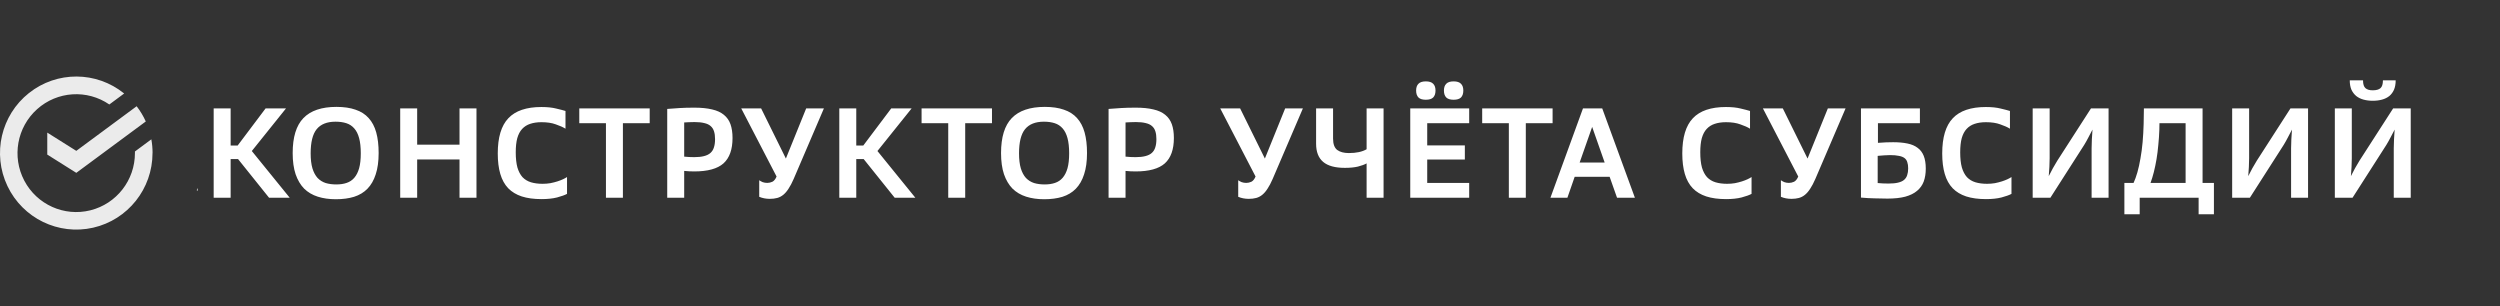 <svg width="392" height="48" viewBox="0 0 392 48" fill="none" xmlns="http://www.w3.org/2000/svg">
<rect x="0" y="0" width="392" height="48" fill="#333333" stroke="none"/>
<g clip-path="url(#clip0_1633_18619)">
<path fill-rule="evenodd" clip-rule="evenodd" d="M23.731 21.845C23.858 22.555 23.922 23.274 23.922 23.995L23.915 23.999C23.915 29.604 20.049 34.462 14.602 35.702C9.155 36.941 3.579 34.231 1.17 29.175C-1.239 24.118 0.162 18.061 4.543 14.586C8.925 11.11 15.12 11.141 19.467 14.661L17.143 16.382C13.648 13.986 8.975 14.29 5.818 17.12C2.661 19.95 1.833 24.575 3.812 28.33C5.79 32.085 10.066 34.002 14.173 32.977C18.281 31.951 21.162 28.247 21.157 23.999V23.753L23.731 21.845ZM22.859 19.046L11.964 27.102L7.412 24.239V20.793L11.964 23.654L21.427 16.658C21.995 17.395 22.476 18.197 22.859 19.046ZM34.215 20.834C34.215 19.268 36.136 19.1 36.962 19.1C38.105 19.1 38.757 19.258 39.608 19.645L41.909 17.95C40.672 17.145 38.804 16.525 36.989 16.525C32.658 16.525 31.118 18.834 31.118 20.996C31.118 24.108 33.813 24.757 36.192 25.329L36.195 25.329C37.867 25.731 39.311 26.079 39.311 27.264C39.311 27.873 38.948 28.894 36.525 28.894C34.916 28.894 33.155 28.327 31.903 27.41L30.847 29.825C32.122 30.822 34.332 31.465 36.501 31.465C40.092 31.465 42.416 29.718 42.416 27.013C42.416 23.939 39.715 23.295 37.333 22.731C35.664 22.337 34.223 21.989 34.223 20.823L34.215 20.834ZM52.284 28.805C54.076 28.805 54.947 28.195 54.949 26.96C54.947 25.728 54.05 25.114 52.284 25.114H48.412V28.805H52.284ZM54.244 20.944C54.244 22.11 53.371 22.71 51.721 22.71H48.412V19.178H51.721C53.806 19.178 54.244 20.144 54.244 20.944ZM55.559 23.766C57.172 24.299 58.094 25.589 58.094 27.304V27.306C58.094 29.827 56.117 31.217 52.526 31.217H45.307V16.772H52.118C55.415 16.772 57.384 18.162 57.384 20.494C57.384 21.879 56.731 22.996 55.547 23.642L55.409 23.717L55.559 23.766ZM60.985 31.216H71.865V28.811H64.09V25.114H70.723V22.709H64.09V19.178H68.614L71.866 16.774H60.986L60.985 31.216ZM80.615 24.72C82.603 24.72 83.7 23.736 83.7 21.949C83.7 20.163 82.603 19.178 80.615 19.178H77.862V24.72H80.615ZM86.809 21.943C86.809 18.755 84.462 16.774 80.683 16.774H74.757V31.216H77.862V27.125H80.681H80.944L83.703 31.22H87.03L83.873 26.524C85.739 25.708 86.814 24.099 86.814 21.943H86.809ZM133.832 26.439V29.591L133.827 29.587C133.614 29.838 133.364 30.055 133.086 30.232C132.729 30.462 132.349 30.654 131.952 30.805C131.477 30.988 130.988 31.13 130.489 31.229C129.92 31.341 129.341 31.396 128.761 31.393C127.676 31.408 126.597 31.234 125.571 30.881C124.663 30.566 123.831 30.065 123.127 29.41C122.44 28.757 121.903 27.962 121.552 27.081C121.177 26.166 120.99 25.129 120.99 23.969C120.979 22.954 121.166 21.947 121.542 21.004C121.897 20.125 122.434 19.331 123.117 18.675C123.825 18.003 124.664 17.484 125.581 17.149C126.613 16.776 127.704 16.592 128.802 16.607C129.933 16.609 130.901 16.75 131.705 17.03C132.51 17.311 133.123 17.601 133.546 17.901V21.464C133.047 20.76 132.402 20.174 131.654 19.744C131.235 19.502 130.789 19.31 130.325 19.172C129.83 19.029 129.317 18.958 128.802 18.961C128.083 18.951 127.368 19.076 126.695 19.33C126.098 19.556 125.555 19.904 125.101 20.353C124.655 20.803 124.313 21.345 124.098 21.941C123.645 23.239 123.634 24.65 124.067 25.954C124.471 27.167 125.388 28.14 126.573 28.615C127.261 28.895 127.997 29.039 128.74 29.038C129.322 29.044 129.903 28.975 130.468 28.834C130.966 28.708 131.446 28.522 131.9 28.281C132.313 28.061 132.695 27.785 133.035 27.462C133.35 27.163 133.619 26.818 133.832 26.439ZM101.603 19.19H106.429V16.836H94.303V19.19H99.047V31.168H101.603V19.19ZM108.985 31.168H119.108V28.813H111.541V24.964H118.127V22.609H111.541V19.19H118.883V16.836H108.985V31.168ZM149.818 31.163V16.836H147.262V22.609H139.43V16.836H136.874V31.168H139.43V24.964H147.262V31.168L149.818 31.163Z" fill="white" fill-opacity="0.9"/>
</g>
<path d="M33.504 17H36.164V22.82H37.264L41.644 17H44.844L39.484 23.68L45.424 31H42.184L37.324 24.94H36.164V31H33.504V17ZM45.891 24C45.891 21.507 46.451 19.68 47.571 18.52C48.705 17.347 50.431 16.76 52.751 16.76C53.925 16.76 54.925 16.907 55.751 17.2C56.591 17.48 57.278 17.92 57.811 18.52C58.345 19.107 58.738 19.853 58.991 20.76C59.245 21.667 59.371 22.747 59.371 24C59.371 25.307 59.218 26.42 58.911 27.34C58.618 28.26 58.185 29.013 57.611 29.6C57.051 30.173 56.351 30.593 55.511 30.86C54.685 31.113 53.731 31.24 52.651 31.24C51.611 31.24 50.671 31.107 49.831 30.84C48.991 30.573 48.278 30.153 47.691 29.58C47.118 28.993 46.671 28.24 46.351 27.32C46.045 26.4 45.891 25.293 45.891 24ZM48.711 24.04C48.711 24.987 48.805 25.773 48.991 26.4C49.178 27.013 49.445 27.513 49.791 27.9C50.151 28.273 50.578 28.54 51.071 28.7C51.565 28.847 52.118 28.92 52.731 28.92C53.345 28.92 53.885 28.84 54.351 28.68C54.831 28.52 55.231 28.253 55.551 27.88C55.885 27.493 56.138 26.993 56.311 26.38C56.485 25.753 56.571 24.973 56.571 24.04C56.571 23.093 56.485 22.3 56.311 21.66C56.138 21.02 55.885 20.513 55.551 20.14C55.218 19.753 54.805 19.48 54.311 19.32C53.818 19.16 53.251 19.08 52.611 19.08C51.278 19.08 50.291 19.473 49.651 20.26C49.025 21.033 48.711 22.293 48.711 24.04ZM62.752 17H65.412V22.68H72.052V17H74.712V31H72.052V25H65.412V31H62.752V17ZM88.669 20.18C88.282 19.94 87.776 19.713 87.149 19.5C86.536 19.273 85.789 19.16 84.909 19.16C84.229 19.16 83.636 19.247 83.129 19.42C82.636 19.58 82.216 19.847 81.869 20.22C81.536 20.58 81.282 21.06 81.109 21.66C80.949 22.26 80.869 23 80.869 23.88C80.869 24.827 80.956 25.62 81.129 26.26C81.316 26.887 81.582 27.393 81.929 27.78C82.289 28.153 82.729 28.42 83.249 28.58C83.782 28.74 84.389 28.82 85.069 28.82C85.509 28.82 85.922 28.787 86.309 28.72C86.709 28.64 87.076 28.547 87.409 28.44C87.742 28.333 88.036 28.22 88.289 28.1C88.542 27.98 88.749 27.867 88.909 27.76V30.4C88.562 30.587 88.042 30.773 87.349 30.96C86.669 31.133 85.856 31.22 84.909 31.22C83.709 31.22 82.676 31.08 81.809 30.8C80.956 30.52 80.249 30.093 79.689 29.52C79.129 28.933 78.716 28.187 78.449 27.28C78.182 26.373 78.049 25.3 78.049 24.06C78.049 21.54 78.602 19.7 79.709 18.54C80.816 17.367 82.542 16.78 84.889 16.78C85.809 16.78 86.582 16.86 87.209 17.02C87.836 17.167 88.322 17.293 88.669 17.4V20.18ZM95.012 19.32H90.832V17H101.872V19.32H97.672V31H95.012V19.32ZM104.621 17.08C105.301 17.027 105.961 16.98 106.601 16.94C107.241 16.9 108.001 16.88 108.881 16.88C109.974 16.88 110.901 16.973 111.661 17.16C112.421 17.333 113.034 17.613 113.501 18C113.981 18.387 114.328 18.88 114.541 19.48C114.754 20.08 114.861 20.8 114.861 21.64C114.861 23.44 114.388 24.767 113.441 25.62C112.494 26.46 110.968 26.88 108.861 26.88C108.594 26.88 108.328 26.873 108.061 26.86C107.808 26.847 107.548 26.827 107.281 26.8V31H104.621V17.08ZM107.281 24.56C107.561 24.587 107.821 24.607 108.061 24.62C108.301 24.633 108.568 24.64 108.861 24.64C109.461 24.64 109.968 24.587 110.381 24.48C110.808 24.373 111.148 24.207 111.401 23.98C111.654 23.753 111.834 23.467 111.941 23.12C112.061 22.76 112.121 22.327 112.121 21.82C112.121 21.34 112.068 20.933 111.961 20.6C111.854 20.253 111.674 19.973 111.421 19.76C111.181 19.547 110.854 19.393 110.441 19.3C110.028 19.193 109.514 19.14 108.901 19.14C108.608 19.14 108.328 19.147 108.061 19.16C107.808 19.16 107.548 19.173 107.281 19.2V24.56ZM119.047 28.26C119.194 28.367 119.374 28.467 119.587 28.56C119.814 28.64 120.054 28.68 120.307 28.68C120.574 28.68 120.84 28.62 121.107 28.5C121.374 28.367 121.594 28.093 121.767 27.68L116.227 17H119.347L123.227 24.86L126.407 17H129.187L124.447 28.06C124.18 28.673 123.914 29.18 123.647 29.58C123.394 29.98 123.12 30.3 122.827 30.54C122.534 30.78 122.214 30.947 121.867 31.04C121.52 31.133 121.134 31.18 120.707 31.18C120.107 31.18 119.554 31.073 119.047 30.86V28.26ZM131.603 17H134.263V22.82H135.363L139.743 17H142.943L137.583 23.68L143.523 31H140.283L135.423 24.94H134.263V31H131.603V17ZM148.683 19.32H144.503V17H155.543V19.32H151.343V31H148.683V19.32ZM156.964 24C156.964 21.507 157.524 19.68 158.644 18.52C159.777 17.347 161.504 16.76 163.824 16.76C164.997 16.76 165.997 16.907 166.824 17.2C167.664 17.48 168.351 17.92 168.884 18.52C169.417 19.107 169.811 19.853 170.064 20.76C170.317 21.667 170.444 22.747 170.444 24C170.444 25.307 170.291 26.42 169.984 27.34C169.691 28.26 169.257 29.013 168.684 29.6C168.124 30.173 167.424 30.593 166.584 30.86C165.757 31.113 164.804 31.24 163.724 31.24C162.684 31.24 161.744 31.107 160.904 30.84C160.064 30.573 159.351 30.153 158.764 29.58C158.191 28.993 157.744 28.24 157.424 27.32C157.117 26.4 156.964 25.293 156.964 24ZM159.784 24.04C159.784 24.987 159.877 25.773 160.064 26.4C160.251 27.013 160.517 27.513 160.864 27.9C161.224 28.273 161.651 28.54 162.144 28.7C162.637 28.847 163.191 28.92 163.804 28.92C164.417 28.92 164.957 28.84 165.424 28.68C165.904 28.52 166.304 28.253 166.624 27.88C166.957 27.493 167.211 26.993 167.384 26.38C167.557 25.753 167.644 24.973 167.644 24.04C167.644 23.093 167.557 22.3 167.384 21.66C167.211 21.02 166.957 20.513 166.624 20.14C166.291 19.753 165.877 19.48 165.384 19.32C164.891 19.16 164.324 19.08 163.684 19.08C162.351 19.08 161.364 19.473 160.724 20.26C160.097 21.033 159.784 22.293 159.784 24.04ZM173.824 17.08C174.504 17.027 175.164 16.98 175.804 16.94C176.444 16.9 177.204 16.88 178.084 16.88C179.178 16.88 180.104 16.973 180.864 17.16C181.624 17.333 182.238 17.613 182.704 18C183.184 18.387 183.531 18.88 183.744 19.48C183.958 20.08 184.064 20.8 184.064 21.64C184.064 23.44 183.591 24.767 182.644 25.62C181.698 26.46 180.171 26.88 178.064 26.88C177.798 26.88 177.531 26.873 177.264 26.86C177.011 26.847 176.751 26.827 176.484 26.8V31H173.824V17.08ZM176.484 24.56C176.764 24.587 177.024 24.607 177.264 24.62C177.504 24.633 177.771 24.64 178.064 24.64C178.664 24.64 179.171 24.587 179.584 24.48C180.011 24.373 180.351 24.207 180.604 23.98C180.858 23.753 181.038 23.467 181.144 23.12C181.264 22.76 181.324 22.327 181.324 21.82C181.324 21.34 181.271 20.933 181.164 20.6C181.058 20.253 180.878 19.973 180.624 19.76C180.384 19.547 180.058 19.393 179.644 19.3C179.231 19.193 178.718 19.14 178.104 19.14C177.811 19.14 177.531 19.147 177.264 19.16C177.011 19.16 176.751 19.173 176.484 19.2V24.56ZM194.153 28.26C194.3 28.367 194.48 28.467 194.693 28.56C194.92 28.64 195.16 28.68 195.413 28.68C195.68 28.68 195.947 28.62 196.213 28.5C196.48 28.367 196.7 28.093 196.873 27.68L191.333 17H194.453L198.333 24.86L201.513 17H204.293L199.553 28.06C199.287 28.673 199.02 29.18 198.753 29.58C198.5 29.98 198.227 30.3 197.933 30.54C197.64 30.78 197.32 30.947 196.973 31.04C196.627 31.133 196.24 31.18 195.813 31.18C195.213 31.18 194.66 31.073 194.153 30.86V28.26ZM214.284 25.62C213.951 25.807 213.498 25.973 212.924 26.12C212.364 26.253 211.684 26.32 210.884 26.32C209.338 26.32 208.198 26.007 207.464 25.38C206.731 24.753 206.364 23.807 206.364 22.54V17H209.024V21.72C209.024 22.587 209.244 23.187 209.684 23.52C210.124 23.84 210.731 24 211.504 24C212.678 24 213.604 23.8 214.284 23.4V17H216.944V31H214.284V25.62ZM221.128 17H230.368V19.32H223.788V22.8H229.688V25.02H223.788V28.68H230.368V31H221.128V17ZM222.048 14.2C222.048 13.733 222.168 13.38 222.408 13.14C222.648 12.887 223.035 12.76 223.568 12.76C224.101 12.76 224.488 12.887 224.728 13.14C224.968 13.38 225.088 13.733 225.088 14.2C225.088 14.667 224.968 15.027 224.728 15.28C224.488 15.52 224.101 15.64 223.568 15.64C223.035 15.64 222.648 15.52 222.408 15.28C222.168 15.027 222.048 14.667 222.048 14.2ZM226.408 14.2C226.408 13.733 226.528 13.38 226.768 13.14C227.008 12.887 227.395 12.76 227.928 12.76C228.461 12.76 228.848 12.887 229.088 13.14C229.328 13.38 229.448 13.733 229.448 14.2C229.448 14.667 229.328 15.027 229.088 15.28C228.848 15.52 228.461 15.64 227.928 15.64C227.395 15.64 227.008 15.52 226.768 15.28C226.528 15.027 226.408 14.667 226.408 14.2ZM236.587 19.32H232.407V17H243.447V19.32H239.247V31H236.587V19.32ZM252.39 27.72H246.91L245.77 31H243.11L248.21 17H251.23L256.35 31H253.55L252.39 27.72ZM247.69 25.48H251.61L249.65 19.9L247.69 25.48ZM274.403 20.18C274.017 19.94 273.51 19.713 272.883 19.5C272.27 19.273 271.523 19.16 270.643 19.16C269.963 19.16 269.37 19.247 268.863 19.42C268.37 19.58 267.95 19.847 267.603 20.22C267.27 20.58 267.017 21.06 266.843 21.66C266.683 22.26 266.603 23 266.603 23.88C266.603 24.827 266.69 25.62 266.863 26.26C267.05 26.887 267.317 27.393 267.663 27.78C268.023 28.153 268.463 28.42 268.983 28.58C269.517 28.74 270.123 28.82 270.803 28.82C271.243 28.82 271.657 28.787 272.043 28.72C272.443 28.64 272.81 28.547 273.143 28.44C273.477 28.333 273.77 28.22 274.023 28.1C274.277 27.98 274.483 27.867 274.643 27.76V30.4C274.297 30.587 273.777 30.773 273.083 30.96C272.403 31.133 271.59 31.22 270.643 31.22C269.443 31.22 268.41 31.08 267.543 30.8C266.69 30.52 265.983 30.093 265.423 29.52C264.863 28.933 264.45 28.187 264.183 27.28C263.917 26.373 263.783 25.3 263.783 24.06C263.783 21.54 264.337 19.7 265.443 18.54C266.55 17.367 268.277 16.78 270.623 16.78C271.543 16.78 272.317 16.86 272.943 17.02C273.57 17.167 274.057 17.293 274.403 17.4V20.18ZM279.245 28.26C279.391 28.367 279.571 28.467 279.785 28.56C280.011 28.64 280.251 28.68 280.505 28.68C280.771 28.68 281.038 28.62 281.305 28.5C281.571 28.367 281.791 28.093 281.965 27.68L276.425 17H279.545L283.425 24.86L286.605 17H289.385L284.645 28.06C284.378 28.673 284.111 29.18 283.845 29.58C283.591 29.98 283.318 30.3 283.025 30.54C282.731 30.78 282.411 30.947 282.065 31.04C281.718 31.133 281.331 31.18 280.905 31.18C280.305 31.18 279.751 31.073 279.245 30.86V28.26ZM291.801 17H301.041V19.32H294.461V22.4C294.941 22.36 295.367 22.333 295.741 22.32C296.127 22.307 296.494 22.3 296.841 22.3C297.694 22.3 298.441 22.367 299.081 22.5C299.734 22.633 300.267 22.86 300.681 23.18C301.107 23.487 301.427 23.907 301.641 24.44C301.854 24.973 301.961 25.64 301.961 26.44C301.961 27.2 301.854 27.873 301.641 28.46C301.427 29.033 301.081 29.52 300.601 29.92C300.134 30.32 299.514 30.627 298.741 30.84C297.981 31.04 297.047 31.14 295.941 31.14C295.261 31.14 294.574 31.127 293.881 31.1C293.201 31.087 292.507 31.047 291.801 30.98V17ZM294.421 28.7C294.701 28.727 294.967 28.747 295.221 28.76C295.487 28.773 295.787 28.78 296.121 28.78C296.721 28.78 297.214 28.733 297.601 28.64C298.001 28.547 298.314 28.407 298.541 28.22C298.781 28.02 298.947 27.773 299.041 27.48C299.147 27.173 299.201 26.813 299.201 26.4C299.201 26.013 299.154 25.687 299.061 25.42C298.981 25.153 298.834 24.94 298.621 24.78C298.407 24.62 298.114 24.507 297.741 24.44C297.381 24.36 296.921 24.32 296.361 24.32C296.041 24.32 295.727 24.333 295.421 24.36C295.114 24.373 294.781 24.4 294.421 24.44V28.7ZM315.16 20.18C314.773 19.94 314.266 19.713 313.64 19.5C313.026 19.273 312.28 19.16 311.4 19.16C310.72 19.16 310.126 19.247 309.62 19.42C309.126 19.58 308.706 19.847 308.36 20.22C308.026 20.58 307.773 21.06 307.6 21.66C307.44 22.26 307.36 23 307.36 23.88C307.36 24.827 307.446 25.62 307.62 26.26C307.806 26.887 308.073 27.393 308.42 27.78C308.78 28.153 309.22 28.42 309.74 28.58C310.273 28.74 310.88 28.82 311.56 28.82C312 28.82 312.413 28.787 312.8 28.72C313.2 28.64 313.566 28.547 313.9 28.44C314.233 28.333 314.526 28.22 314.78 28.1C315.033 27.98 315.24 27.867 315.4 27.76V30.4C315.053 30.587 314.533 30.773 313.84 30.96C313.16 31.133 312.346 31.22 311.4 31.22C310.2 31.22 309.166 31.08 308.3 30.8C307.446 30.52 306.74 30.093 306.18 29.52C305.62 28.933 305.206 28.187 304.94 27.28C304.673 26.373 304.54 25.3 304.54 24.06C304.54 21.54 305.093 19.7 306.2 18.54C307.306 17.367 309.033 16.78 311.38 16.78C312.3 16.78 313.073 16.86 313.7 17.02C314.326 17.167 314.813 17.293 315.16 17.4V20.18ZM318.724 17H321.384V24.82C321.384 25.247 321.371 25.7 321.344 26.18C321.318 26.66 321.284 27.14 321.244 27.62C321.658 26.78 322.104 25.973 322.584 25.2L327.864 17H330.624V31H327.964V23.24C327.964 22.813 327.978 22.347 328.004 21.84C328.031 21.333 328.064 20.827 328.104 20.32C327.878 20.747 327.658 21.167 327.444 21.58C327.231 21.993 327.018 22.373 326.804 22.72L321.504 31H318.724V17ZM333.103 28.68H334.543C334.756 28.227 334.956 27.673 335.143 27.02C335.329 26.367 335.489 25.64 335.623 24.84C335.769 24.04 335.883 23.187 335.963 22.28C336.043 21.36 336.096 20.413 336.123 19.44L336.163 17H345.363V28.68H347.143V33.6H344.743V31H335.503V33.6H333.103V28.68ZM342.703 19.32H338.603L338.583 20.38C338.556 21.167 338.503 21.947 338.423 22.72C338.356 23.493 338.263 24.24 338.143 24.96C338.023 25.667 337.883 26.34 337.723 26.98C337.563 27.607 337.389 28.173 337.203 28.68H342.703V19.32ZM350.003 17H352.663V24.82C352.663 25.247 352.65 25.7 352.623 26.18C352.596 26.66 352.563 27.14 352.523 27.62C352.936 26.78 353.383 25.973 353.863 25.2L359.143 17H361.903V31H359.243V23.24C359.243 22.813 359.256 22.347 359.283 21.84C359.31 21.333 359.343 20.827 359.383 20.32C359.156 20.747 358.936 21.167 358.723 21.58C358.51 21.993 358.296 22.373 358.083 22.72L352.783 31H350.003V17ZM366.102 17H368.762V24.82C368.762 25.247 368.748 25.7 368.722 26.18C368.695 26.66 368.662 27.14 368.622 27.62C369.035 26.78 369.482 25.973 369.962 25.2L375.242 17H378.002V31H375.342V23.24C375.342 22.813 375.355 22.347 375.382 21.84C375.408 21.333 375.442 20.827 375.482 20.32C375.255 20.747 375.035 21.167 374.822 21.58C374.608 21.993 374.395 22.373 374.182 22.72L368.882 31H366.102V17ZM370.522 12.6C370.522 13.187 370.648 13.593 370.902 13.82C371.155 14.047 371.535 14.16 372.042 14.16C372.602 14.16 373.008 14.047 373.262 13.82C373.515 13.593 373.642 13.187 373.642 12.6H375.642C375.642 13.16 375.555 13.647 375.382 14.06C375.208 14.46 374.962 14.793 374.642 15.06C374.322 15.313 373.942 15.5 373.502 15.62C373.062 15.74 372.575 15.8 372.042 15.8C371.522 15.8 371.042 15.74 370.602 15.62C370.162 15.5 369.782 15.313 369.462 15.06C369.142 14.793 368.888 14.46 368.702 14.06C368.528 13.647 368.442 13.16 368.442 12.6H370.522Z" fill="white"/>
<defs>
<clipPath id="clip0_1633_18619">
<rect width="31" height="24" fill="white" transform="translate(0 12)"/>
</clipPath>
</defs>
</svg>
